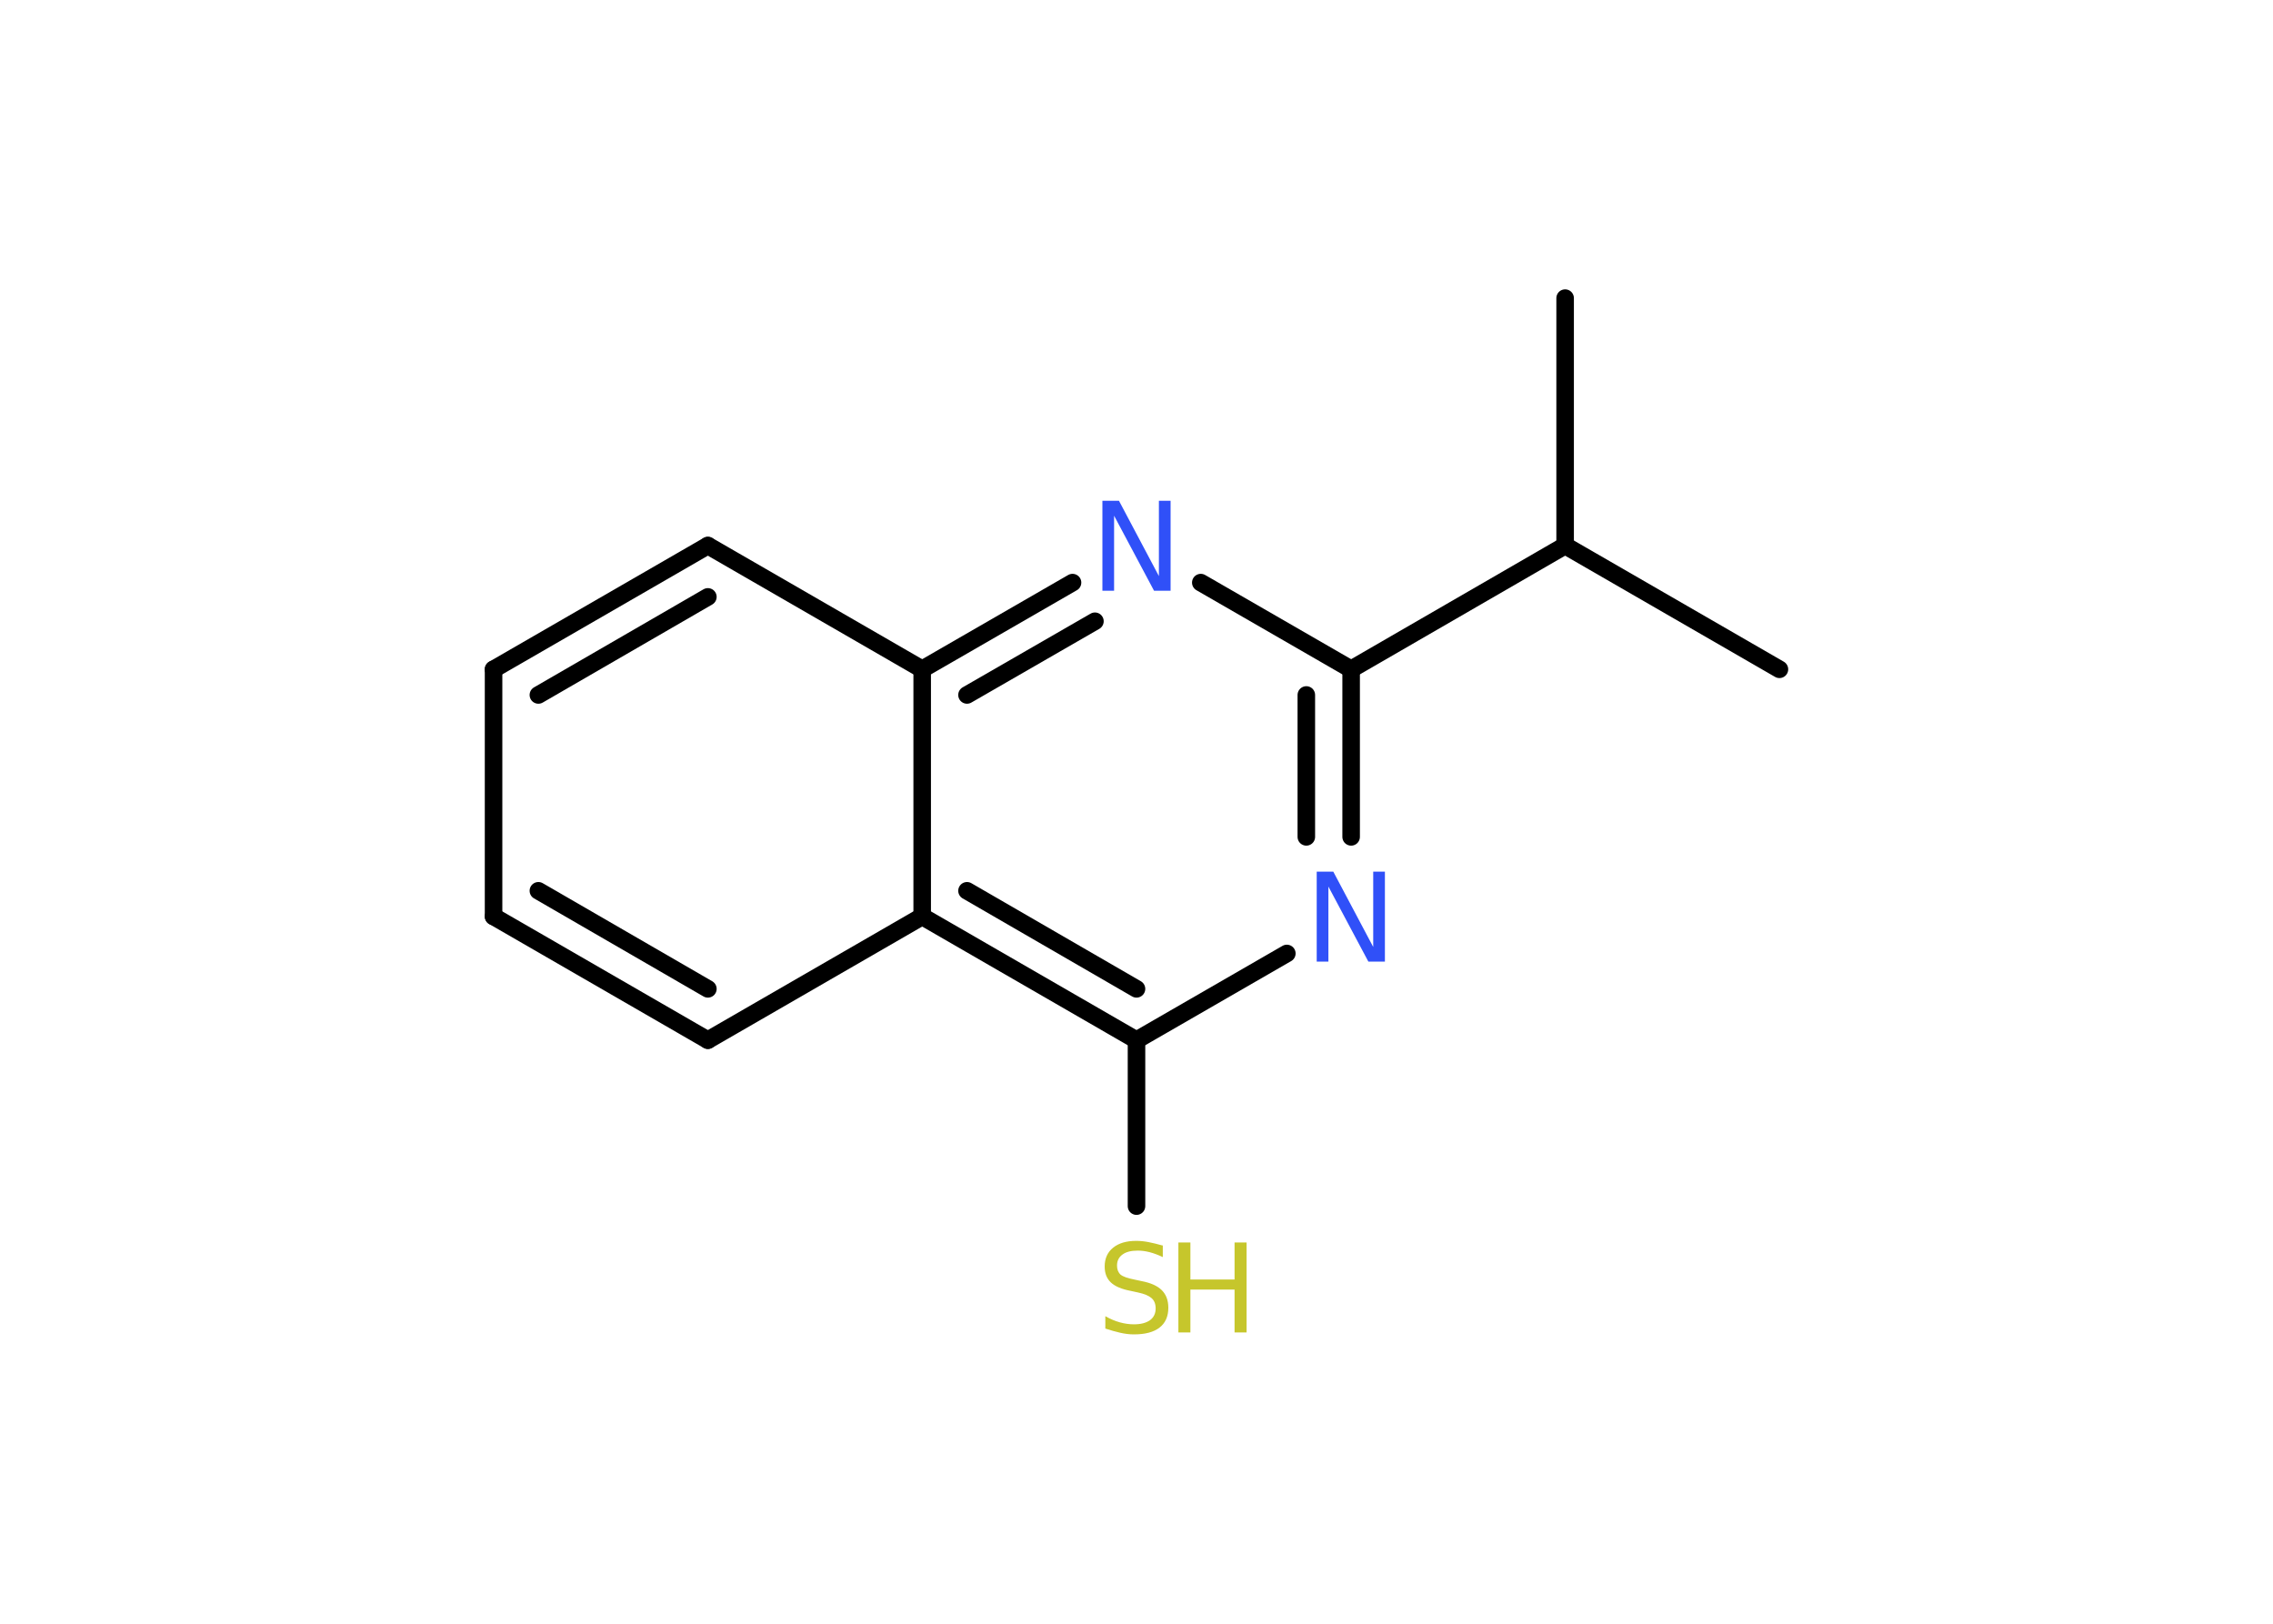 <?xml version='1.0' encoding='UTF-8'?>
<!DOCTYPE svg PUBLIC "-//W3C//DTD SVG 1.1//EN" "http://www.w3.org/Graphics/SVG/1.1/DTD/svg11.dtd">
<svg version='1.2' xmlns='http://www.w3.org/2000/svg' xmlns:xlink='http://www.w3.org/1999/xlink' width='70.0mm' height='50.0mm' viewBox='0 0 70.0 50.0'>
  <desc>Generated by the Chemistry Development Kit (http://github.com/cdk)</desc>
  <g stroke-linecap='round' stroke-linejoin='round' stroke='#000000' stroke-width='.54' fill='#3050F8'>
    <rect x='.0' y='.0' width='70.0' height='50.0' fill='#FFFFFF' stroke='none'/>
    <g id='mol1' class='mol'>
      <line id='mol1bnd1' class='bond' x1='54.8' y1='20.61' x2='48.2' y2='16.8'/>
      <line id='mol1bnd2' class='bond' x1='48.2' y1='16.8' x2='48.2' y2='9.18'/>
      <line id='mol1bnd3' class='bond' x1='48.2' y1='16.8' x2='41.61' y2='20.61'/>
      <g id='mol1bnd4' class='bond'>
        <line x1='41.61' y1='25.77' x2='41.61' y2='20.61'/>
        <line x1='40.23' y1='25.77' x2='40.23' y2='21.4'/>
      </g>
      <line id='mol1bnd5' class='bond' x1='39.63' y1='29.36' x2='35.0' y2='32.03'/>
      <line id='mol1bnd6' class='bond' x1='35.0' y1='32.03' x2='35.0' y2='37.14'/>
      <g id='mol1bnd7' class='bond'>
        <line x1='28.4' y1='28.22' x2='35.0' y2='32.03'/>
        <line x1='29.78' y1='27.43' x2='35.0' y2='30.45'/>
      </g>
      <line id='mol1bnd8' class='bond' x1='28.4' y1='28.22' x2='21.8' y2='32.03'/>
      <g id='mol1bnd9' class='bond'>
        <line x1='15.2' y1='28.22' x2='21.8' y2='32.03'/>
        <line x1='16.58' y1='27.43' x2='21.8' y2='30.45'/>
      </g>
      <line id='mol1bnd10' class='bond' x1='15.2' y1='28.22' x2='15.2' y2='20.61'/>
      <g id='mol1bnd11' class='bond'>
        <line x1='21.8' y1='16.8' x2='15.2' y2='20.61'/>
        <line x1='21.8' y1='18.38' x2='16.58' y2='21.4'/>
      </g>
      <line id='mol1bnd12' class='bond' x1='21.8' y1='16.8' x2='28.4' y2='20.61'/>
      <line id='mol1bnd13' class='bond' x1='28.4' y1='28.22' x2='28.4' y2='20.61'/>
      <g id='mol1bnd14' class='bond'>
        <line x1='33.03' y1='17.94' x2='28.4' y2='20.61'/>
        <line x1='33.72' y1='19.13' x2='29.78' y2='21.4'/>
      </g>
      <line id='mol1bnd15' class='bond' x1='41.61' y1='20.61' x2='36.98' y2='17.94'/>
      <path id='mol1atm5' class='atom' d='M40.56 26.84h.5l1.23 2.32v-2.32h.36v2.77h-.51l-1.23 -2.31v2.31h-.36v-2.77z' stroke='none'/>
      <g id='mol1atm7' class='atom'>
        <path d='M35.81 38.35v.36q-.21 -.1 -.4 -.15q-.19 -.05 -.37 -.05q-.31 .0 -.47 .12q-.17 .12 -.17 .34q.0 .18 .11 .28q.11 .09 .42 .15l.23 .05q.42 .08 .62 .28q.2 .2 .2 .54q.0 .4 -.27 .61q-.27 .21 -.79 .21q-.2 .0 -.42 -.05q-.22 -.05 -.46 -.13v-.38q.23 .13 .45 .19q.22 .06 .43 .06q.32 .0 .5 -.13q.17 -.13 .17 -.36q.0 -.21 -.13 -.32q-.13 -.11 -.41 -.17l-.23 -.05q-.42 -.08 -.61 -.26q-.19 -.18 -.19 -.49q.0 -.37 .26 -.58q.26 -.21 .71 -.21q.19 .0 .39 .04q.2 .04 .41 .1z' stroke='none' fill='#C6C62C'/>
        <path d='M36.29 38.26h.37v1.14h1.36v-1.14h.37v2.77h-.37v-1.32h-1.36v1.32h-.37v-2.77z' stroke='none' fill='#C6C62C'/>
      </g>
      <path id='mol1atm14' class='atom' d='M33.96 15.42h.5l1.23 2.32v-2.32h.36v2.77h-.51l-1.23 -2.31v2.31h-.36v-2.77z' stroke='none'/>
    </g>
  </g>
</svg>
